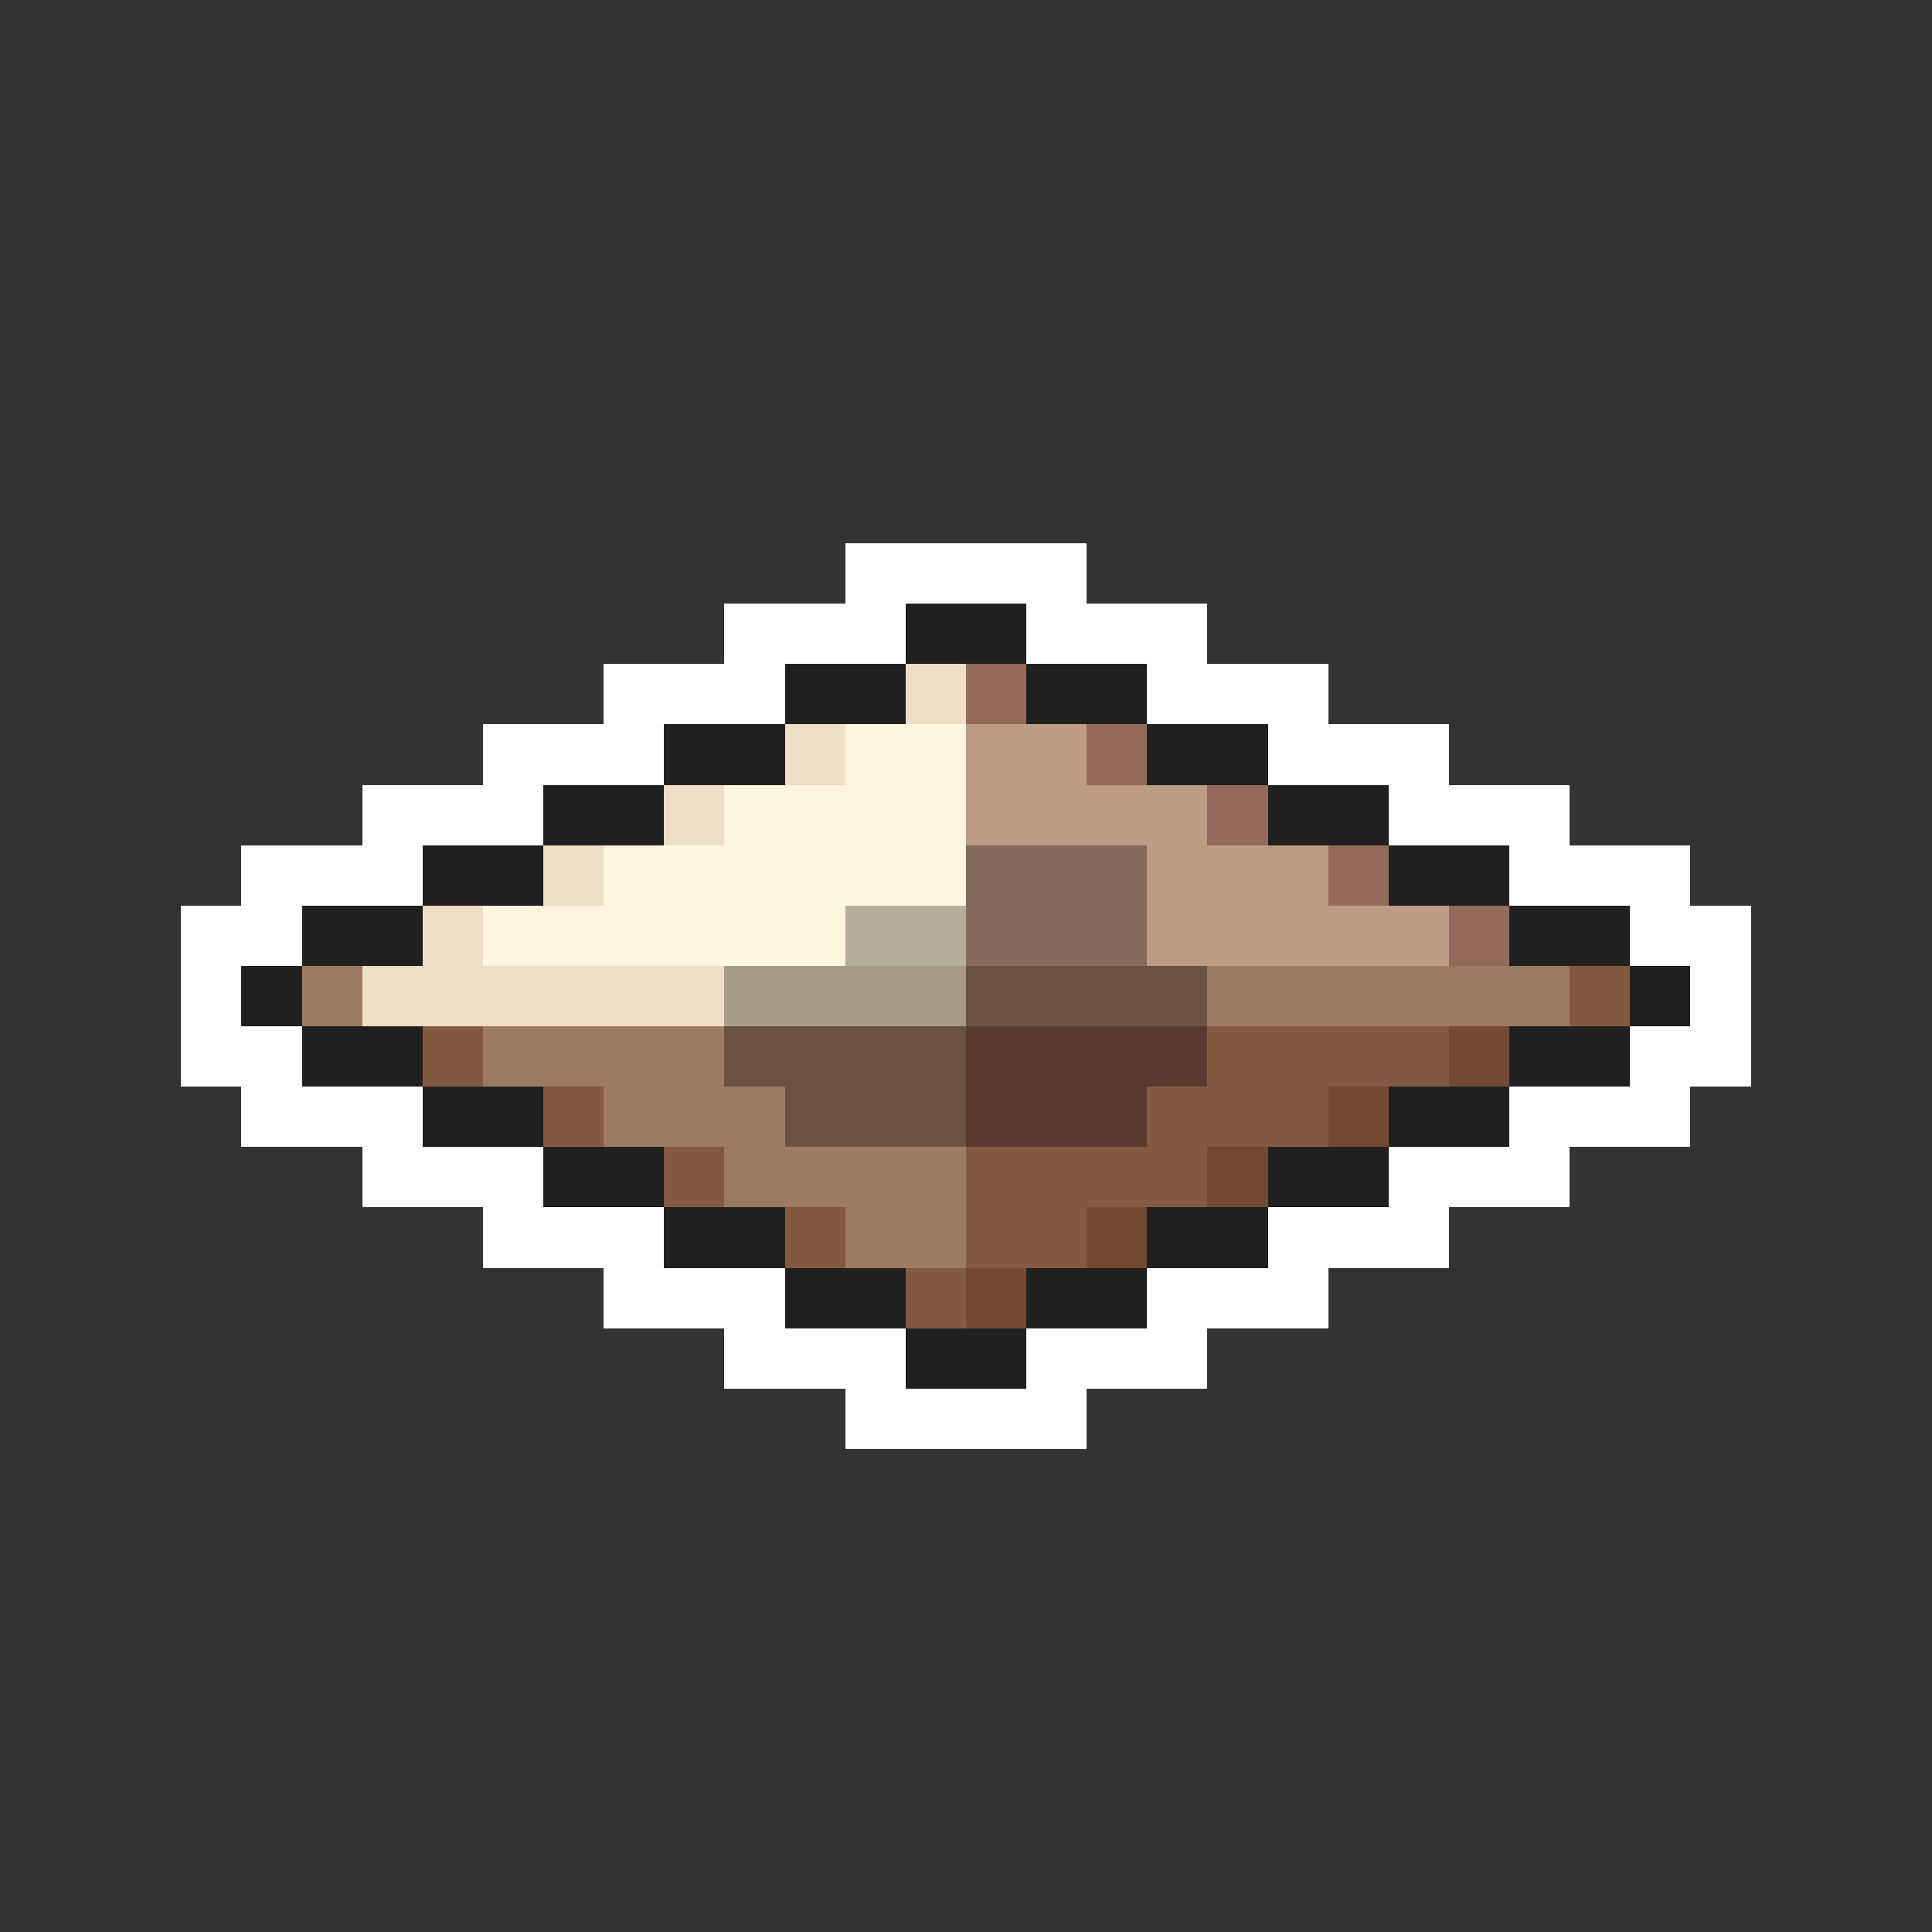 <svg xmlns="http://www.w3.org/2000/svg" viewBox="0 -0.5 32 32" shape-rendering="crispEdges">
<rect x="0" y="-0.5" width="32" height="32" fill="#333333" stroke="none"/>
<path stroke="#ffffff" d="M14 9h4M12 10h3M17 10h3M10 11h3M19 11h3M8 12h3M21 12h3M6 13h3M23 13h3M4 14h3M25 14h3M3 15h2M27 15h2M3 16h1M28 16h1M3 17h2M27 17h2M4 18h3M25 18h3M6 19h3M23 19h3M8 20h3M21 20h3M10 21h3M19 21h3M12 22h3M17 22h3M14 23h4" />
<path stroke="#202020" d="M15 10h2M13 11h2M17 11h2M11 12h2M19 12h2M9 13h2M21 13h2M7 14h2M23 14h2M5 15h2M25 15h2M4 16h1M27 16h1M5 17h2M25 17h2M7 18h2M23 18h2M9 19h2M21 19h2M11 20h2M19 20h2M13 21h2M17 21h2M15 22h2" />
<path stroke="#eedec5" d="M15 11h1M13 12h1M11 13h1M9 14h1M7 15h1M6 16h6" />
<path stroke="#946a5a" d="M16 11h1M18 12h1M20 13h1M22 14h1M24 15h1" />
<path stroke="#fff6de" d="M14 12h2M12 13h4M10 14h6M8 15h6" />
<path stroke="#bd9c83" d="M16 12h2M16 13h4M19 14h3M19 15h5" />
<path stroke="#836a5a" d="M16 14h3M16 15h3" />
<path stroke="#b4ac9c" d="M14 15h2" />
<path stroke="#9c7b62" d="M5 16h1M20 16h6M8 17h4M10 18h3M12 19h4M14 20h2" />
<path stroke="#a49c83" d="M12 16h4" />
<path stroke="#6a5241" d="M16 16h4M12 17h4M13 18h3" />
<path stroke="#835a41" d="M26 16h1M7 17h1M20 17h4M9 18h1M19 18h3M11 19h1M16 19h4M13 20h1M16 20h2M15 21h1" />
<path stroke="#5a3931" d="M16 17h4M16 18h3" />
<path stroke="#734a31" d="M24 17h1M22 18h1M20 19h1M18 20h1M16 21h1" />
</svg>